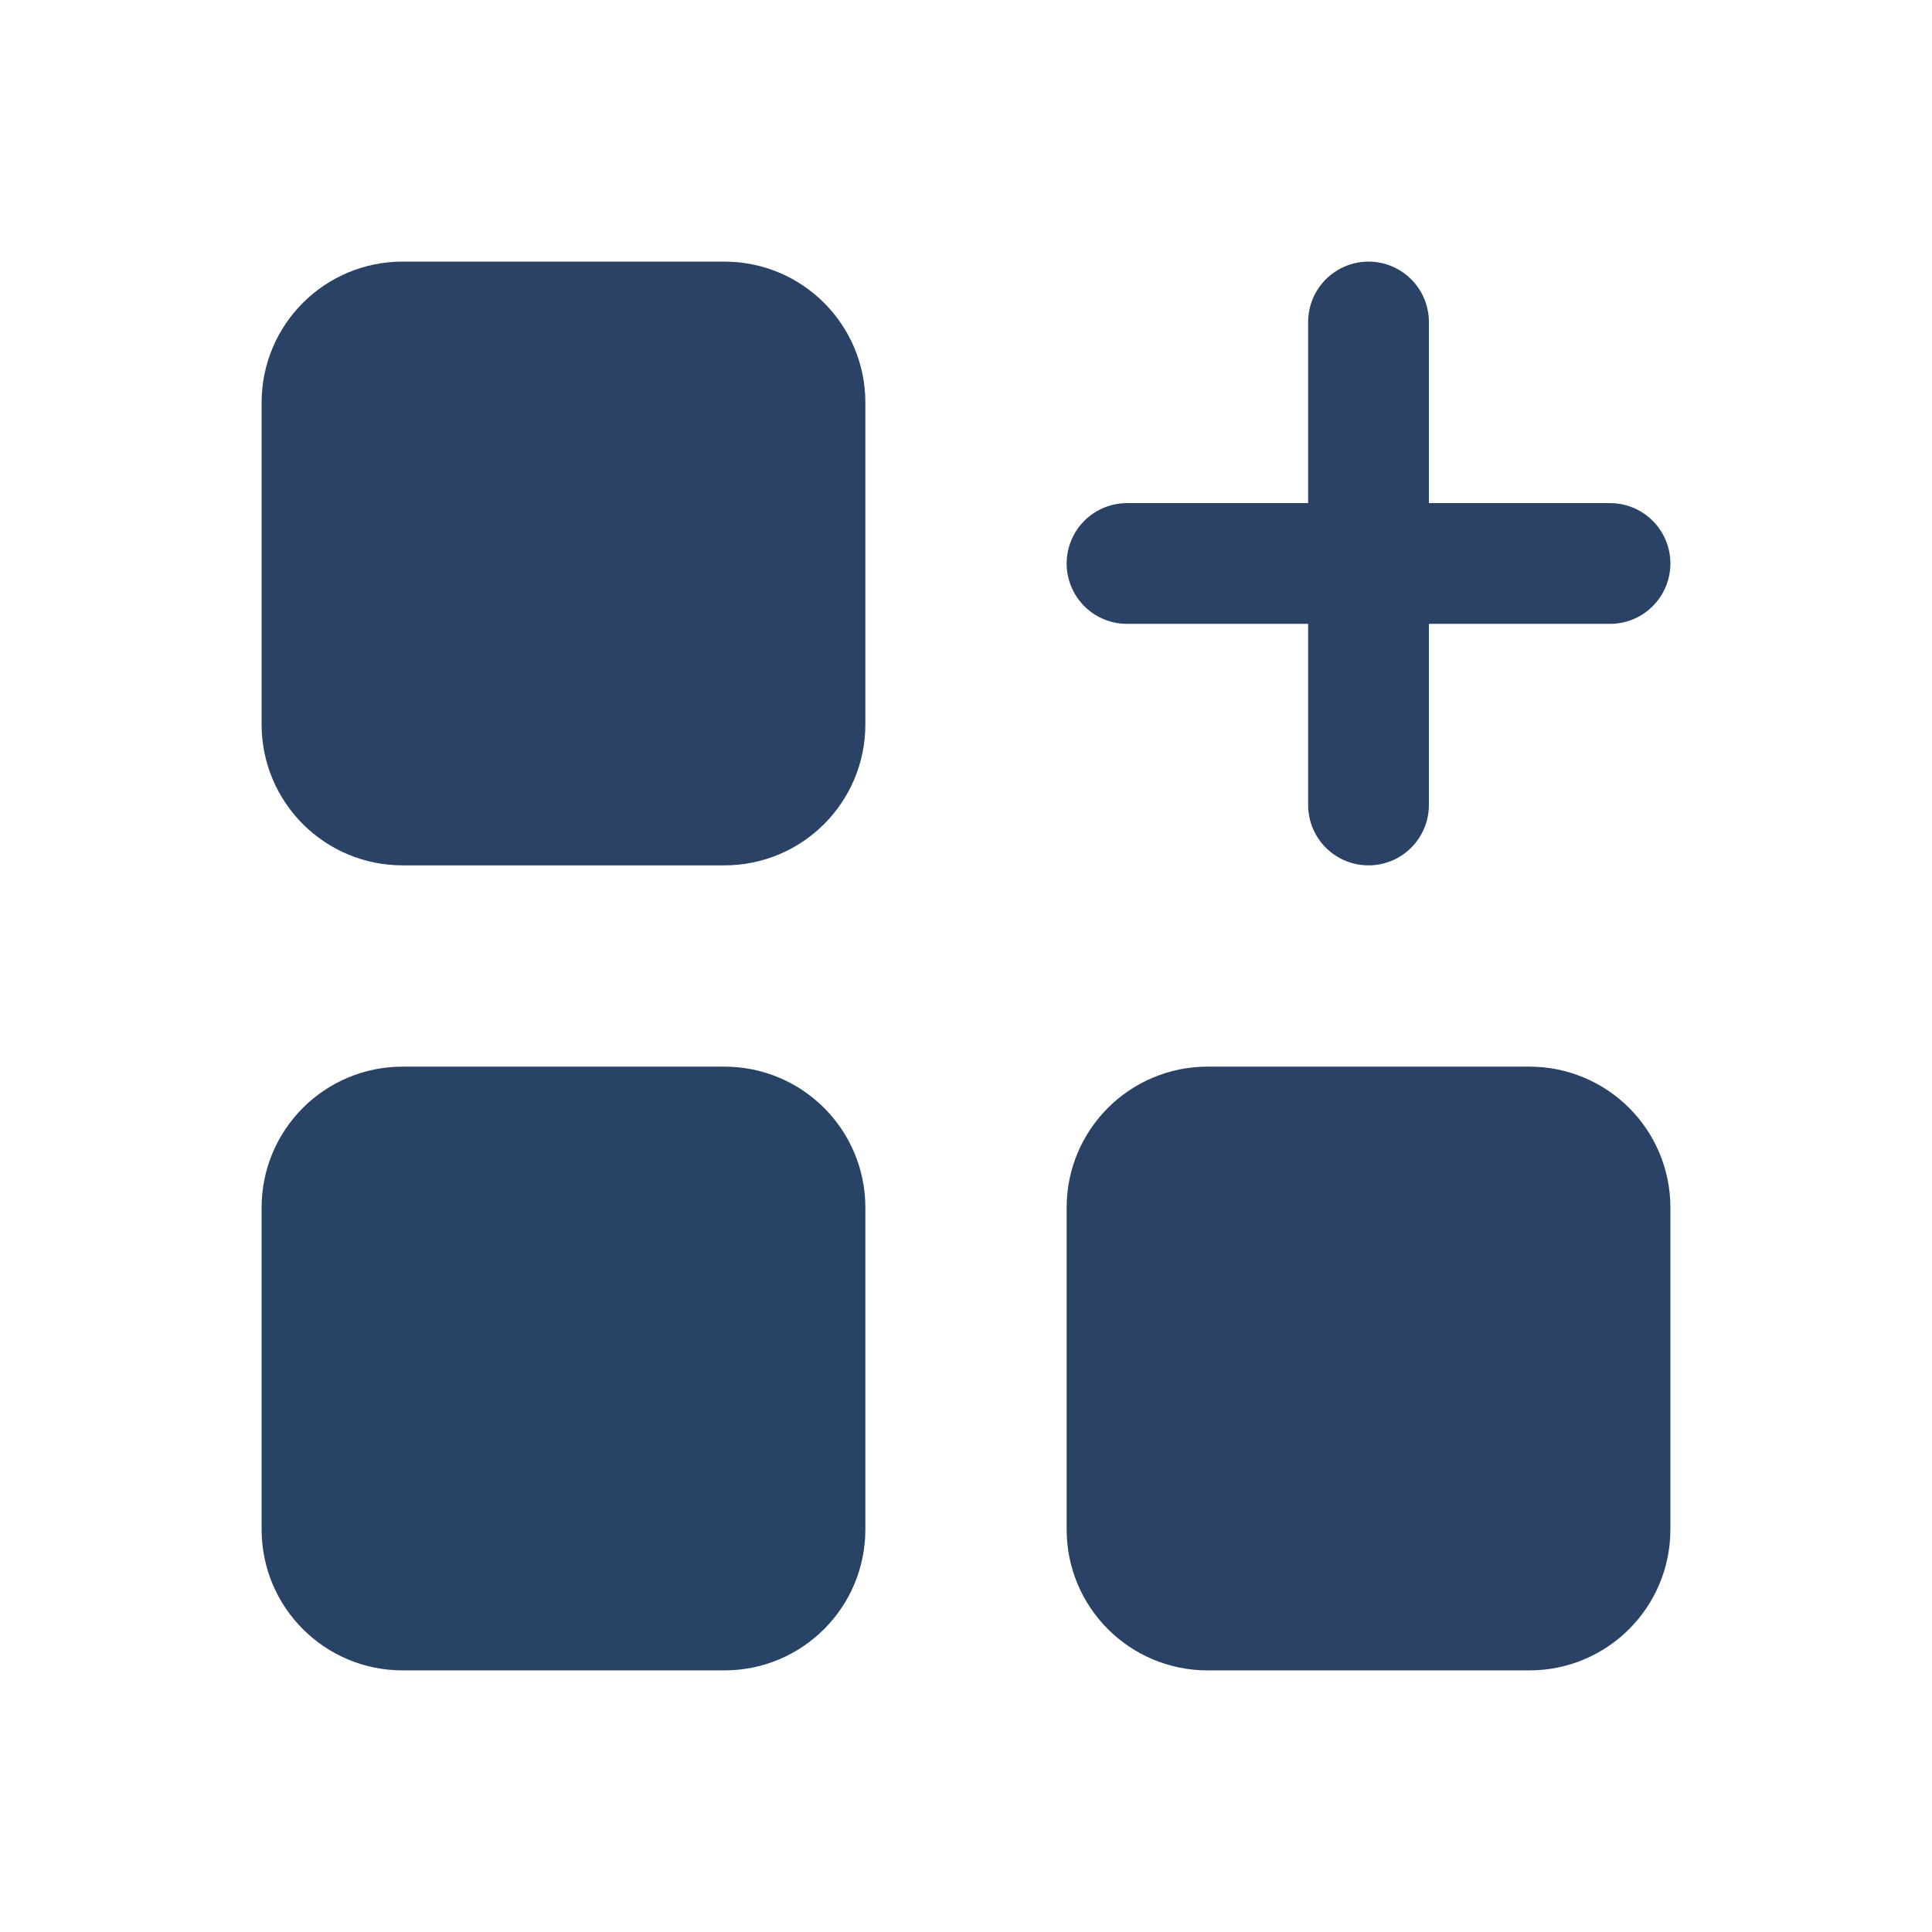 <svg width="44" height="44" viewBox="0 0 44 44" fill="none" xmlns="http://www.w3.org/2000/svg">
<path d="M16.5 7.333H9.167C8.154 7.333 7.333 8.154 7.333 9.167V16.5C7.333 17.512 8.154 18.333 9.167 18.333H16.5C17.512 18.333 18.333 17.512 18.333 16.5V9.167C18.333 8.154 17.512 7.333 16.5 7.333Z" fill="#294266" stroke="#294266" stroke-width="2.75" stroke-linecap="round" stroke-linejoin="round"/>
<path d="M16.5 25.667H9.167C8.154 25.667 7.333 26.488 7.333 27.5V34.833C7.333 35.846 8.154 36.667 9.167 36.667H16.5C17.512 36.667 18.333 35.846 18.333 34.833V27.5C18.333 26.488 17.512 25.667 16.5 25.667Z" fill="#294366" stroke="#294366" stroke-width="2.75" stroke-linecap="round" stroke-linejoin="round"/>
<path d="M34.833 25.667H27.5C26.488 25.667 25.667 26.488 25.667 27.5V34.833C25.667 35.846 26.488 36.667 27.5 36.667H34.833C35.846 36.667 36.667 35.846 36.667 34.833V27.5C36.667 26.488 35.846 25.667 34.833 25.667Z" fill="#294266" stroke="#294266" stroke-width="2.75" stroke-linecap="round" stroke-linejoin="round"/>
<path d="M25.667 12.833H36.667" stroke="#294266" stroke-width="2.75" stroke-linecap="round" stroke-linejoin="round"/>
<path d="M31.167 7.333V18.333" stroke="#294266" stroke-width="2.75" stroke-linecap="round" stroke-linejoin="round"/>
</svg>

